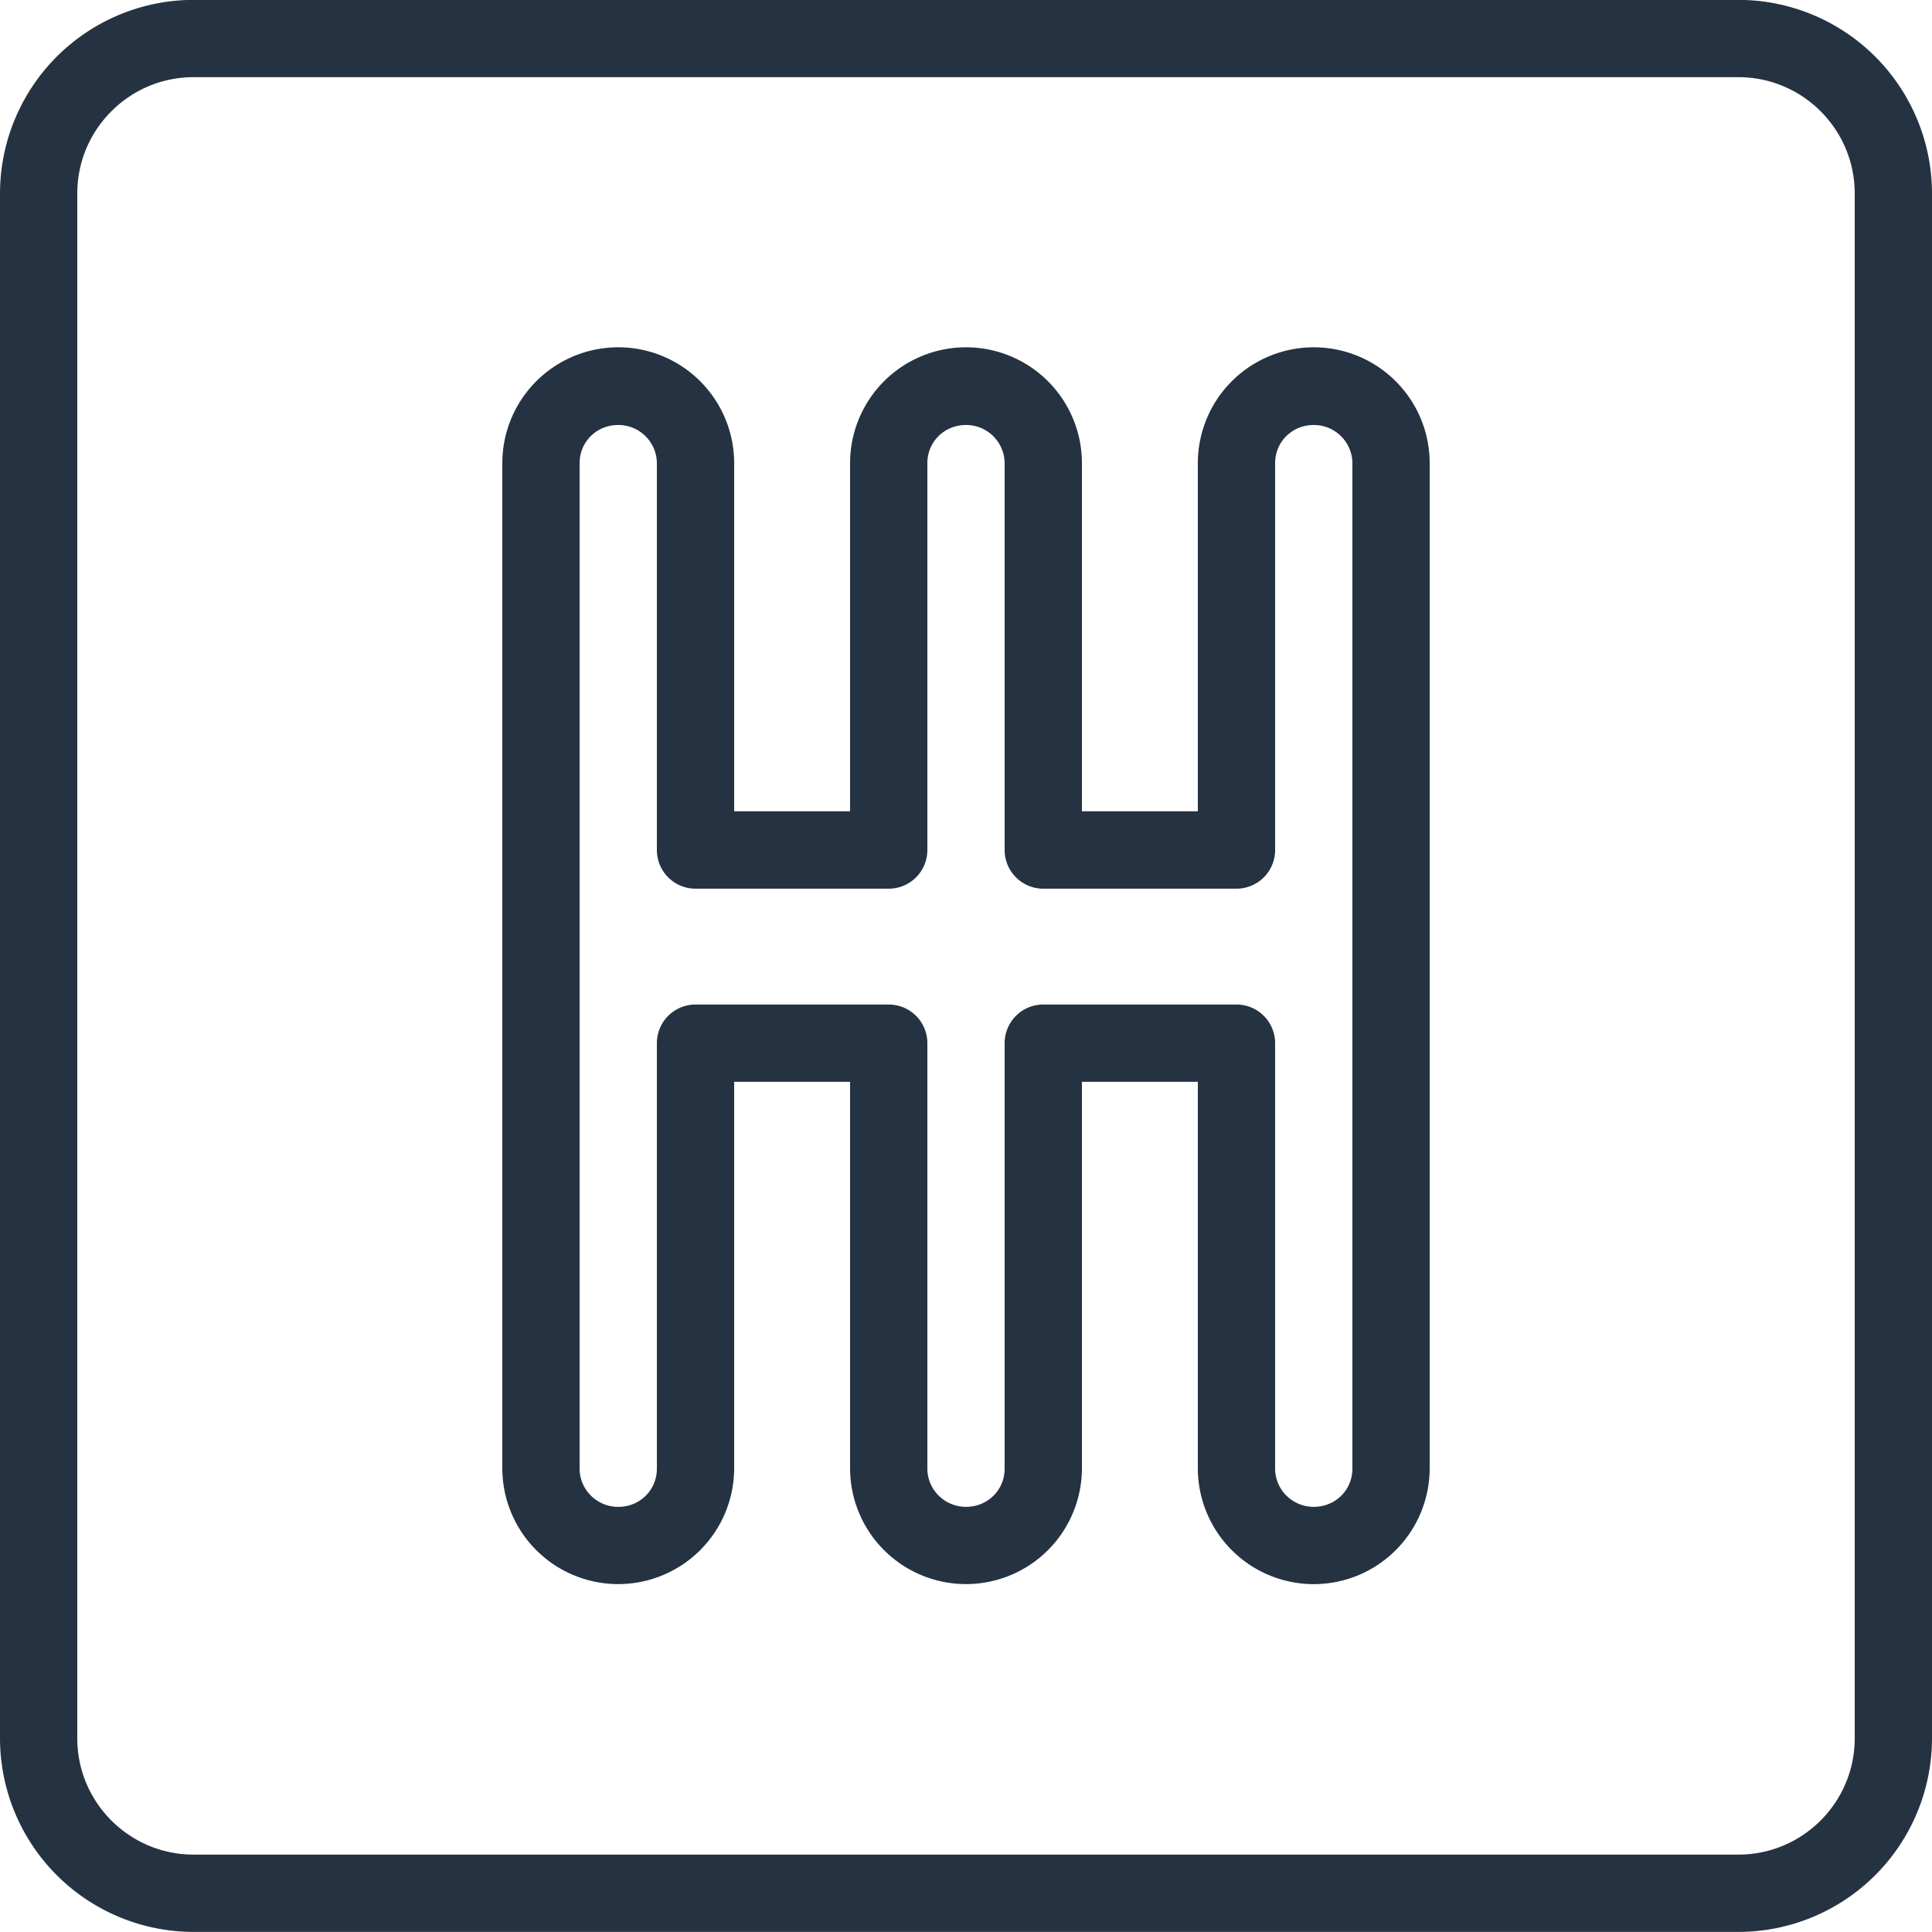 <svg width="50" height="50" xmlns="http://www.w3.org/2000/svg"><path d="M37 11.989v26.017a3 3 0 01-3 2.991 3 3 0 01-3-2.99v-10.01h-3v10.008a3 3 0 01-3 2.991 3 3 0 01-3-2.99V27.997h-3v10.008a3 3 0 01-3 2.991 3 3 0 01-3-2.99V11.988a3 3 0 016 0v9.008h3v-9.008a3 3 0 016 0v9.008h3v-9.008a3 3 0 016 0zm-2 0a.996.996 0 00-1-.99c-.561 0-1 .435-1 .99v10.01a1 1 0 01-1 1h-5a1 1 0 01-1-1v-10.01a.996.996 0 00-1-.99c-.561 0-1 .435-1 .99v10.01a1 1 0 01-1 1h-5a1 1 0 01-1-1v-10.01a.996.996 0 00-1-.99c-.56 0-1 .435-1 .99v26.017c0 .547.449.992 1 .992.56 0 1-.436 1-.992V26.997a1 1 0 011-1h5a1 1 0 011 1v11.01c0 .546.449.99 1 .99.56 0 1-.435 1-.99v-11.01a1 1 0 011-1h5a1 1 0 011 1v11.01c0 .546.448.99 1 .99.56 0 1-.435 1-.99zm15-6.981v39.98a5.015 5.015 0 01-5.01 5.01H5.01A5.015 5.015 0 010 44.988V5.007a5.015 5.015 0 015.01-5.01h39.98A5.015 5.015 0 0150 5.008zm-2 39.98V5.007c0-1.66-1.35-3.01-3.01-3.01H5.01C3.35 1.997 2 3.347 2 5.007v39.98c0 1.66 1.35 3.01 3.01 3.01h39.98c1.66 0 3.01-1.35 3.01-3.01z" fill="#253241"/></svg>